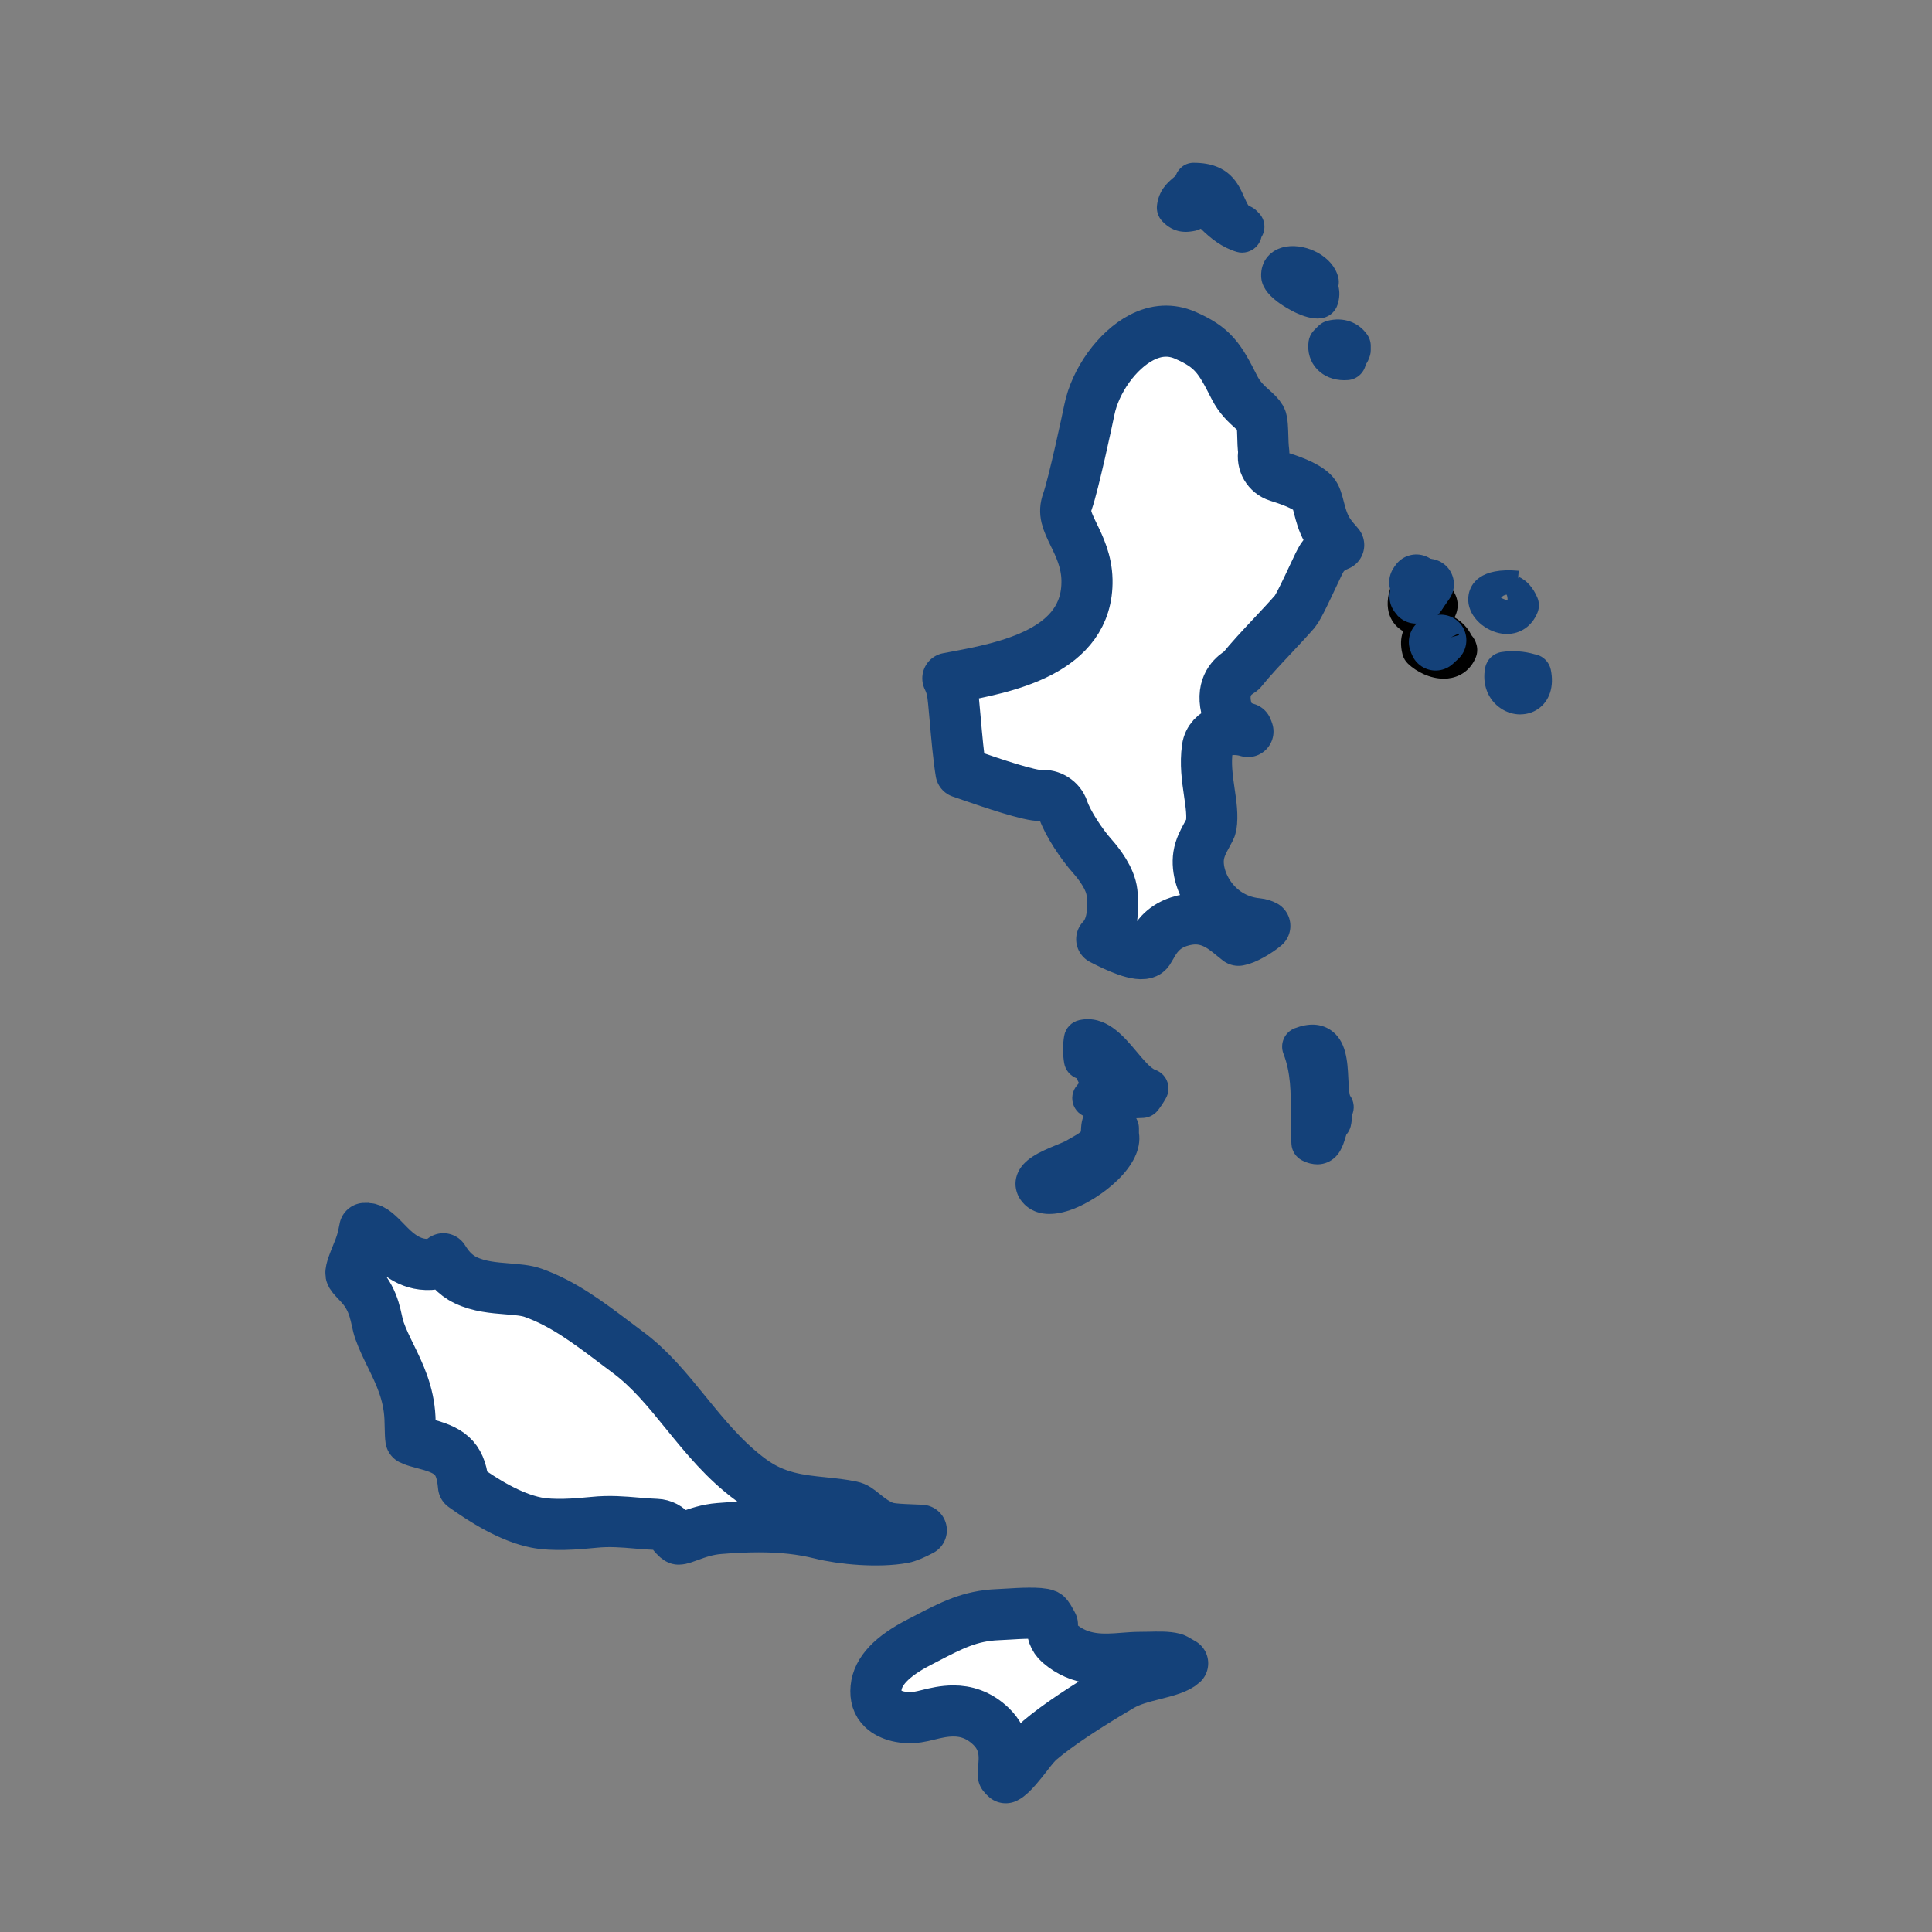 <?xml version='1.0' encoding='UTF-8'?>
<svg xmlns="http://www.w3.org/2000/svg" id="w" data-name="Polynésie française" viewBox="0 0 453.54 453.54">
  <rect x="0" y="0" width="453.54" height="453.54" fill="#808080" stroke="none"/>
  <defs>
    <style>
      .am {
        fill: #000;
      }

      .am, .an {
        stroke-width: 0px;
      }

      .an {
        fill: #144179;
      }

      .ao {
        fill: #fff;
        stroke: #144179;
        stroke-linecap: round;
        stroke-linejoin: round;
        stroke-width: 12px;
      }
    </style>
  </defs>
  <path class="an" d="M309.21,273.33c-1.01,0-2.19-.24-3.52-.91-1.47-.74-2.43-2.21-2.52-3.85-.15-2.46-.14-4.78-.14-7.03,0-5.17.01-9.63-1.74-14.19-.91-2.38.27-5.04,2.64-5.96,3.25-1.25,6.06-1.14,8.34.35,3.83,2.49,4.07,7.49,4.26,11.51.06,1.3.15,3.23.39,3.94.98,1.36,1.15,3.15.43,4.68h0c.03.79-.05,1.65-.28,2.57-.18.71-.53,1.36-1.01,1.91-.08.22-.18.57-.26.83-.5,1.66-1.33,4.44-4.17,5.67-.62.27-1.44.49-2.42.49Z"/>
  <path class="an" d="M262.35,262.59c-2.14,0-4.26-.06-6.31-.19-1.76-.11-3.31-1.21-3.98-2.84-.67-1.63-.36-3.5.81-4.82.14-.16.28-.33.41-.5-.2-.34-.35-.7-.46-1.08-1.52-.56-2.7-1.89-2.99-3.51-.36-1.99-.37-4.54-.01-6.5.33-1.84,1.74-3.29,3.57-3.68,6.13-1.32,10.33,3.7,13.4,7.37,1.46,1.75,3.28,3.92,4.42,4.32,1.2.42,2.18,1.32,2.69,2.48.52,1.16.53,2.49.04,3.66-.36.87-1.73,3.03-2.59,3.86-.79.76-1.83,1.2-2.92,1.27-2,.12-4.05.17-6.08.17Z"/>
  <path class="an" d="M246.37,284.98c-4.51,0-6.51-2.77-7.12-3.86-.94-1.67-1.12-3.56-.5-5.32,1.3-3.73,5.52-5.47,9.25-7.01.85-.35,1.91-.78,2.27-1,.41-.25.83-.48,1.26-.72.84-.47,1.79-.99,2.21-1.44.01-.16.03-.39.03-.55.07-1.27.2-3.9,2.59-5.57,2.34-1.63,5.06-1.1,7.17-.46,1.52.47,2.69,1.69,3.1,3.22.17.35.28.57.38.82.24.56.36,1.17.36,1.78v1.07c1.23,7.93-9.25,15.48-15.33,17.83-2.23.86-4.1,1.2-5.67,1.2Z"/>
  <path class="an" d="M309.29,74.77c-4,0-8.74-3.44-9.33-3.88-2.53-1.89-3.81-3.83-3.9-5.96-.16-3.67,2.25-6.51,6-7.06,4.67-.69,10.83,2.24,12.09,7.19.18.71.19,1.43.04,2.11.31,1.2.36,2.67-.21,4.4-.49,1.5-1.72,2.64-3.25,3.03-.46.12-.94.17-1.44.17Z"/>
  <path class="an" d="M315.57,89.26c-2.5,0-4.78-.9-6.35-2.55-1.64-1.71-2.36-4.04-2.03-6.54.13-.94.54-1.83,1.19-2.53.3-.32.96-.99,1.27-1.27.56-.51,1.24-.87,1.97-1.06,3.71-.94,7.19.25,9.3,3.19.56.78.87,1.73.87,2.69v.99c0,.4-.05.79-.15,1.18-.27,1.02-.71,1.76-1.03,2.23-.42,1.95-2.06,3.45-4.1,3.63-.31.03-.63.04-.93.04Z"/>
  <path class="an" d="M291.61,59.31c-.44,0-.88-.06-1.31-.19-3.39-1-6.18-3.21-8.41-5.44-.39.22-.8.38-1.24.47-2.04.45-5.07.71-7.84-2.25-.92-.99-1.36-2.33-1.21-3.67.41-3.55,2.48-5.33,3.72-6.4.26-.22.61-.52.69-.64.67-1.82,2.36-3.03,4.32-2.97,8.24.03,10.42,5.03,11.73,8.01.47,1.07.77,1.7,1.1,2.11.69.23,1.33.61,1.86,1.16l.49.5c1.5,1.53,1.74,3.87.61,5.67-.27,1.23-1.04,2.3-2.12,2.96-.73.44-1.55.67-2.39.67Z"/>
  <path class="am" d="M333.38,149.16c-1.15,0-2.29-.21-3.31-.65-2.83-1.22-5.51-4.62-3.75-10.21.41-1.31,1.38-2.36,2.65-2.88,3.46-1.42,9.63-2.04,12.45,2.07l-.79.54c1.72,1.97,2.07,4.63.8,6.93-1.43,2.58-4.81,4.2-8.05,4.2ZM333.41,143.69c.19.33.41.57.59.69l.56-.81c-.31-.03-.72.03-1.15.11ZM336.37,140.96l-2.55,1.75c.27.39.57.63.8.76l1.75-2.51ZM333.35,140.51l1.39.44c-.25-.41-.65-.79-1.04-.94-.11.12-.24.29-.35.5Z"/>
  <path class="am" d="M338.91,159.32c-3.21,0-6.39-1.62-8.36-3.49-.63-.59-1.08-1.36-1.3-2.19-1.12-4.33.65-6.88,1.81-8.01,1.99-1.94,4.99-2.58,8.04-1.7,2.81.8,5.1,2.71,6.31,5.17.57.63.97,1.38,1.21,2.25.27.98.21,2.03-.18,2.98-1.04,2.54-3.05,4.24-5.66,4.8-.62.13-1.25.2-1.87.2ZM339.15,153.4l-1.42.39c.07.24.16.47.27.67l1.15-1.07Z"/>
  <path class="an" d="M353.78,148.83c-.82,0-1.66-.12-2.52-.38-3.82-1.13-7.28-4.79-6.48-8.96.47-2.42,2.62-6.34,11.75-5.5l-.17,1.79.17-.38c1.88.87,3.35,2.51,4.36,4.87.48,1.13.5,2.41.03,3.55-1.29,3.18-4.01,5-7.15,5ZM353.67,139.59c-.47.03-1.11.39-1.29.78l1.51.61c.06-.61-.07-1.11-.21-1.39Z"/>
  <path class="an" d="M356.87,167.71c-1.55,0-3.13-.47-4.53-1.4-3.06-2.03-4.47-5.71-3.68-9.6.38-1.89,1.9-3.34,3.81-3.64,2.52-.4,5.33-.21,7.77.51.16.03.33.07.5.11,1.66.45,2.93,1.79,3.3,3.47.85,3.94-.26,7.41-2.98,9.27-1.24.85-2.69,1.27-4.17,1.27Z"/>
  <path class="ao" d="M333.4,139.92c-.33-.03-.76.03-1.21.12.08.14.16.25.25.35.26-.09.52-.16.79-.23l.17-.24Z"/>
  <path class="ao" d="M333.47,139.81l1.84-2.65-2.69,1.85c.28.41.6.66.84.8Z"/>
  <path class="ao" d="M275.51,389.33c-1.45-.39-3.6-.34-5.68-.29-.76.02-1.51.01-2.23.03-1.24,0-2.49.1-3.81.2-4.53.36-10.17.8-15.12-3.52-1.26-1.1-1.85-2.76-1.61-4.37-.05-.1-.1-.19-.15-.29-.42-.77-.99-1.83-1.31-1.99-1.4-.65-6.53-.34-8.73-.2-.98.06-1.88.11-2.63.14-6.52.26-10.86,2.52-16.86,5.64l-1.56.81c-6.47,3.32-9.79,6.83-10.16,10.75-.2,2.08.31,3.67,1.55,4.85,1.77,1.69,4.92,2.46,8.22,1.99.73-.1,1.58-.31,2.48-.53,1.66-.41,3.7-.9,5.91-.9,2.81,0,5.9.81,8.84,3.63,3.54,3.42,3.17,7.4,2.94,9.77-.05.56-.13,1.4-.07,1.66.23.3.43.5.57.61,1.36-.64,3.81-3.81,4.89-5.21,1.12-1.46,2.1-2.71,3.13-3.6,4-3.39,10.39-7.68,19-12.73,2.34-1.37,5.08-2.06,7.72-2.72,3.2-.8,5.58-1.47,6.79-2.59-.35-.19-.67-.38-.95-.54-.48-.29-.9-.54-1.16-.6Z"/>
  <path class="ao" d="M212.04,360.99c.96-.18,2.59-.87,4.24-1.76-.29-.01-.56-.02-.81-.03-5.05-.19-6.88-.29-8.35-.95-.01,0-.03-.01-.04-.02-1.88-.86-3.25-1.97-4.36-2.86-1.24-1.01-1.88-1.5-2.84-1.69-2.2-.46-4.33-.68-6.58-.91-5.52-.56-11.23-1.15-16.91-5.3-6.18-4.51-10.85-10.25-15.37-15.81-4.32-5.32-8.4-10.34-13.63-14.21-1.04-.77-2.05-1.54-3.06-2.3-6.26-4.72-12.17-9.18-19.21-11.67-1.61-.57-3.75-.74-6.02-.92-3.25-.26-6.61-.53-9.73-2.01-2.76-1.3-4.27-3.43-5.29-5.05-.8.77-1.87,1.26-3.06,1.33-5.12.26-8.27-3.01-10.6-5.42-2.4-2.48-3.32-3.17-4.8-3.04h0s-.02.09-.02.13c-.16.79-.34,1.7-.62,2.74-.32,1.16-.8,2.34-1.27,3.48-.51,1.24-1.46,3.55-1.32,4.31.07.36.57.91,1.38,1.77.9.94,2.01,2.12,2.86,3.73,1.08,2.01,1.48,3.85,1.84,5.47.19.88.36,1.64.63,2.38.72,2.03,1.64,3.92,2.62,5.91,2.08,4.26,4.23,8.67,4.52,14.55.04.89.06,1.7.07,2.43.02.93.05,2.05.14,2.6.23.12.69.33,1.54.58.85.25,1.59.45,2.25.62,5.97,1.56,8.04,3.73,8.57,9.82,4.71,3.37,11.01,7.32,17.07,8.53,3.9.77,9.28.38,13.54-.05,3.62-.38,6.89-.1,10.05.17,1.49.13,3.01.26,4.6.31,1.48.05,2.85.77,3.73,1.96.96,1.29,1.47,1.49,1.47,1.49.36.08,1.72-.44,2.61-.76,1.84-.67,4.13-1.5,7-1.72,3.36-.28,6.42-.41,9.25-.41,5.49,0,10.12.52,14.41,1.59,5.12,1.29,13.7,2.07,19.52.98Z"/>
  <path class="ao" d="M311.46,124.26c-.96-1.73-1.42-3.48-1.82-5.03-.38-1.46-.71-2.73-1.32-3.39-1.81-1.95-6.06-3.29-8.34-4.02-2.4-.76-3.8-3.2-3.3-5.63-.18-1.33-.21-2.65-.24-3.88-.04-1.38-.09-3.47-.44-4.08-.45-.77-1.1-1.35-2-2.16-1.33-1.19-2.98-2.66-4.23-5.14-3.46-6.85-5-9.37-11.55-12.23-3.33-1.45-6.79-1.26-10.27.55-5.7,2.97-10.84,10.11-12.23,16.99-.39,1.95-3.7,17.45-5.14,21.5-.94,2.62-.18,4.37,1.47,7.77,1.35,2.77,3.03,6.22,3.12,10.62.34,16.94-19.34,20.62-31.1,22.82-.53.1-1.05.2-1.56.29.38.77.75,1.7.98,2.81.25,1.19.43,3.21.76,6.96.32,3.69.78,8.85,1.35,12.31.8.27,1.7.58,2.67.92,4.1,1.42,13.71,4.71,16.13,4.5,2.25-.21,4.43,1.15,5.15,3.29,1.08,3.24,4.41,8.22,6.88,10.98,1.56,1.76,4.23,5.19,4.6,8.47.65,5.76-.56,9.1-2.4,11.01,3.38,1.76,8.71,4.25,10.58,3.09.29-.18.5-.53.99-1.4.94-1.68,2.52-4.49,6.52-5.8,6.22-2.04,9.98,1.05,12.71,3.3.41.34.84.7,1.3,1.05,1.49-.2,4.53-1.96,6.19-3.37-.42-.22-1.05-.45-1.78-.52-4.23-.39-8.01-2.46-10.63-5.81-2.41-3.08-3.6-6.97-3.12-10.16.29-1.89,1.16-3.47,1.93-4.87.4-.72.94-1.7,1-2.12.38-2.37-.01-5.06-.43-7.9-.48-3.31-.97-6.72-.45-10.38.28-1.97,1.74-3.56,3.67-4.03,2.3-.56,4.26-.31,5.85.16-.08-.25-.17-.49-.28-.72-3.56-.98-4.68-3.63-4.99-5.8-.71-4.85,2.29-6.82,3.41-7.56.1-.07.22-.13.33-.23,2.03-2.54,4.73-5.42,7.34-8.2,1.78-1.9,3.62-3.86,5.22-5.69.85-1.03,3.1-5.86,4.19-8.19,1.14-2.45,1.72-3.66,2.21-4.43,1.14-1.74,2.76-2.51,3.87-2.97-.17-.21-.37-.43-.53-.62-.71-.81-1.59-1.82-2.31-3.12Z"/>
  <path class="ao" d="M332.49,136.16c-.12.13-.25.31-.37.53l1.46.46c-.26-.44-.69-.83-1.1-.99Z"/>
  <path class="ao" d="M337.02,151.41l1.21-1.12-1.5.41c.07.25.17.49.28.71Z"/>
</svg>
